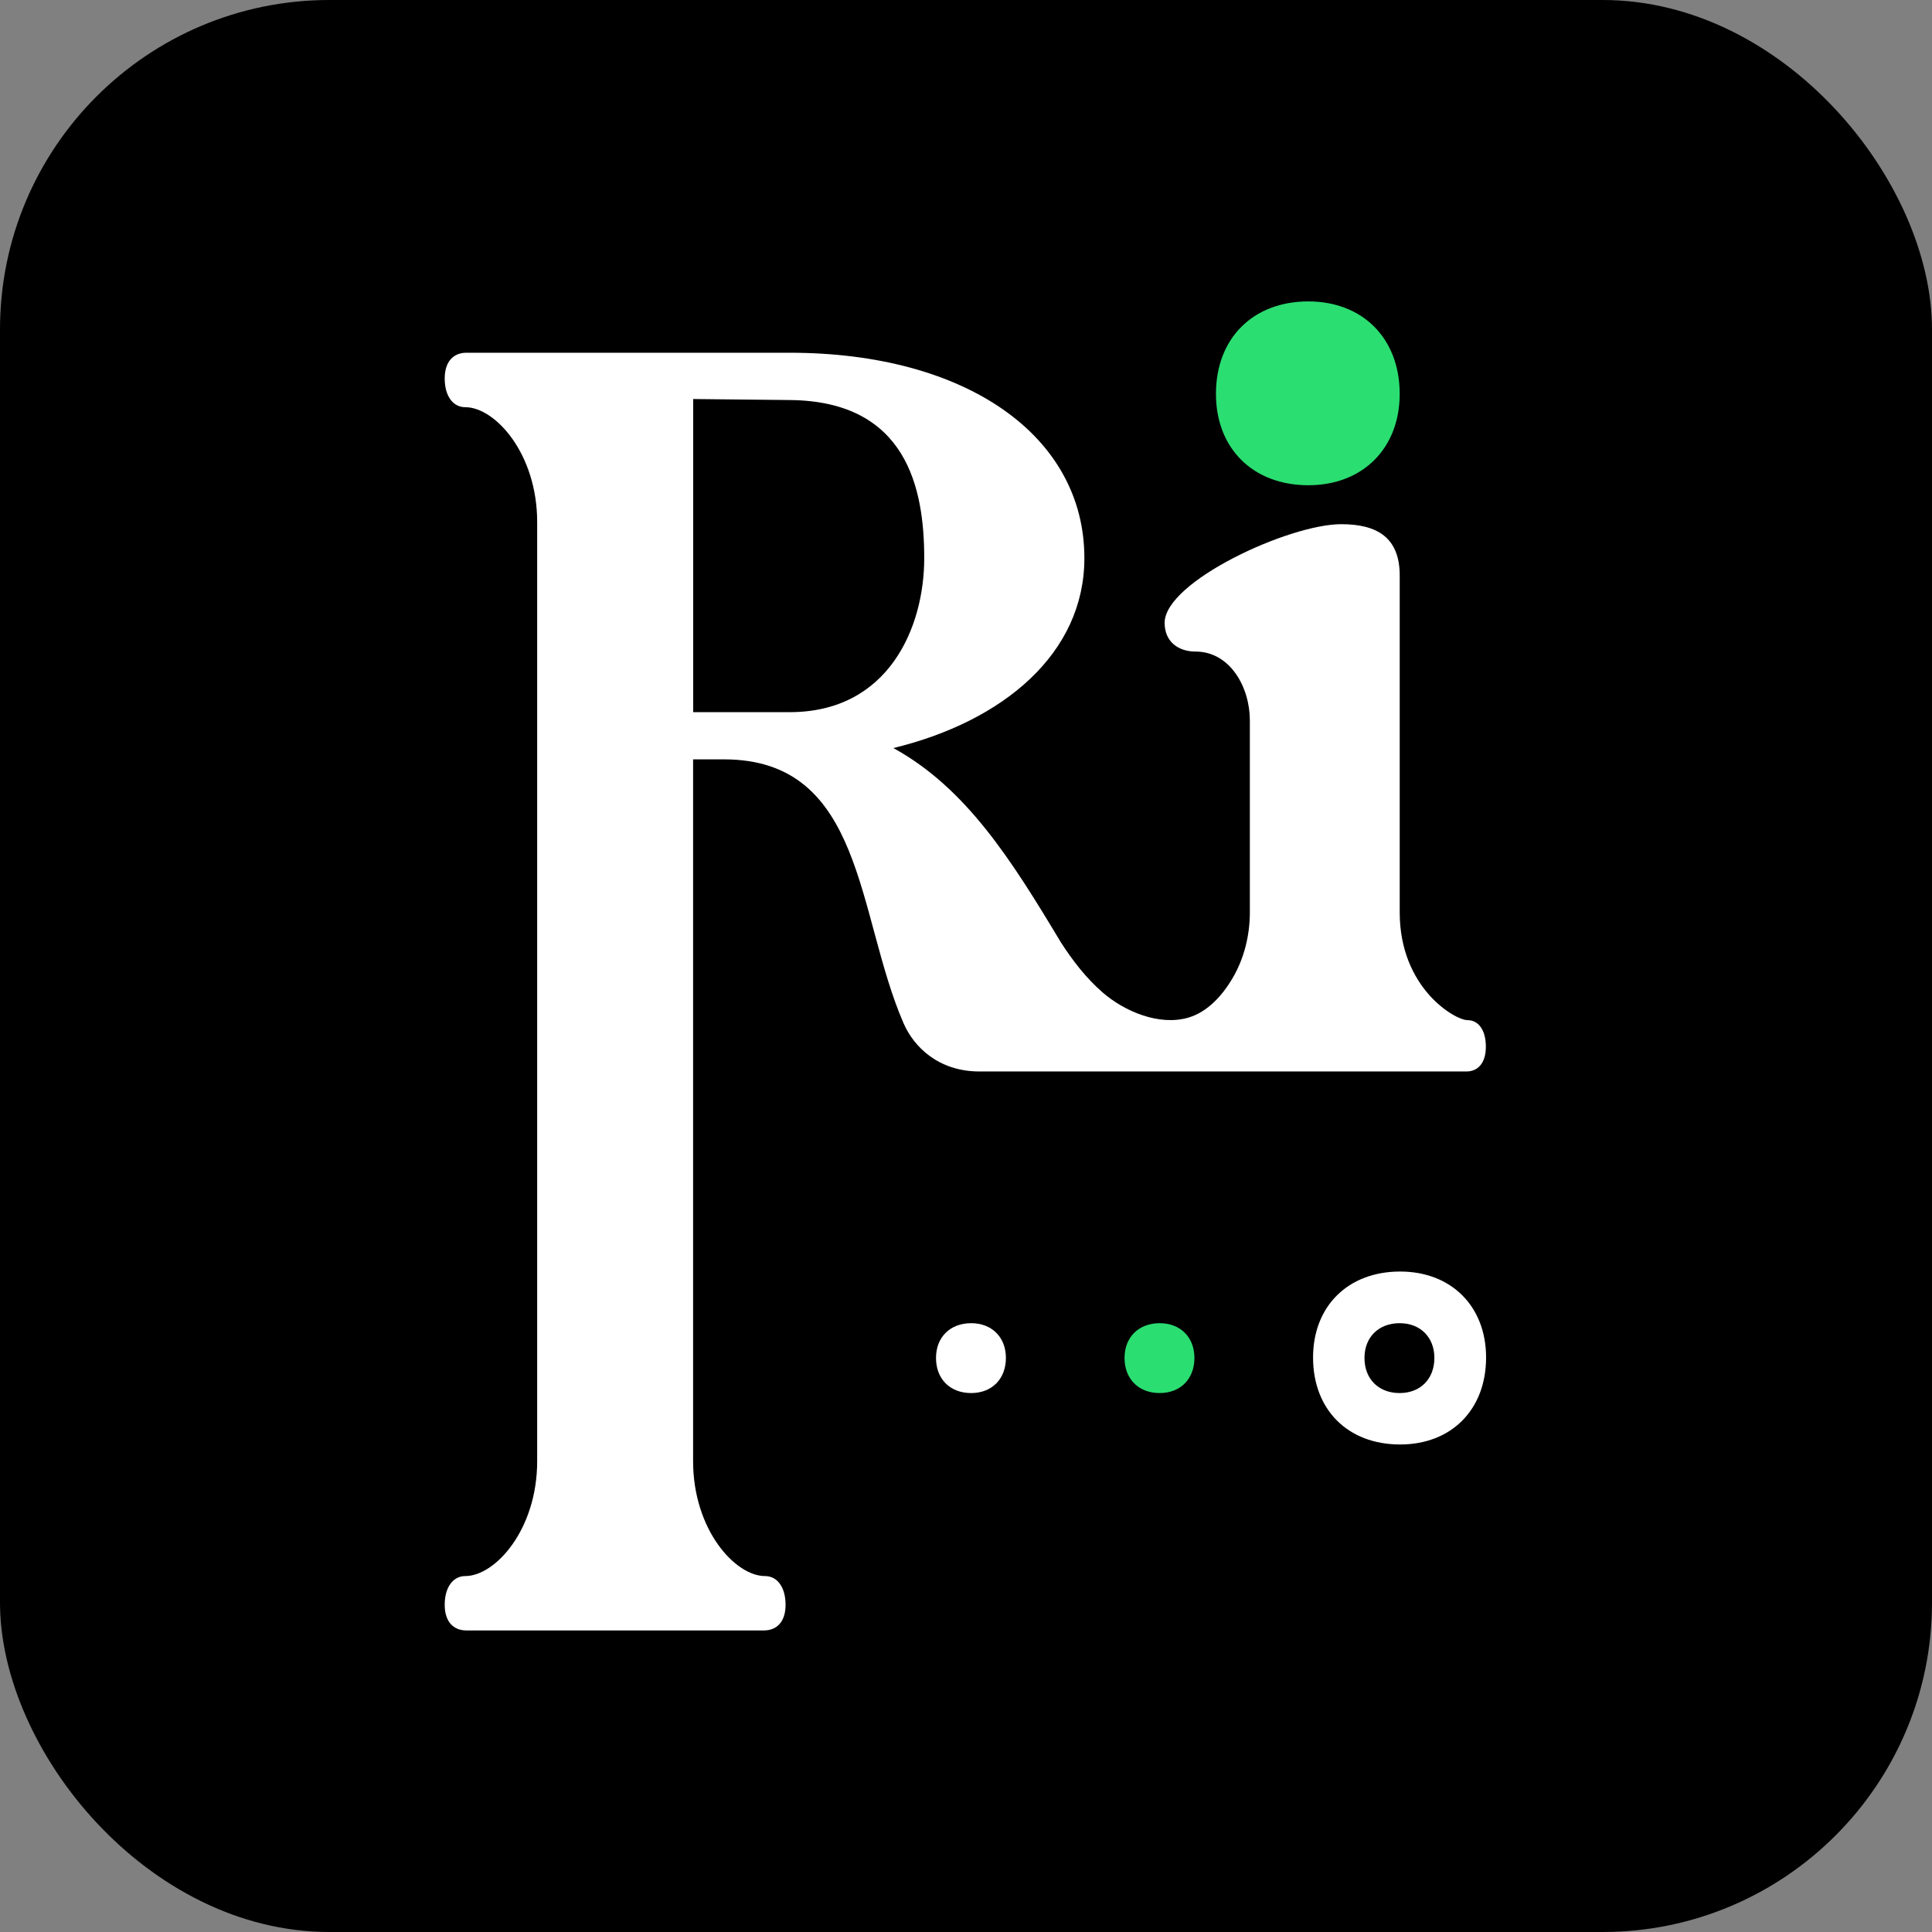 <svg width="1173" height="1173" viewBox="0 0 1173 1173" fill="none" xmlns="http://www.w3.org/2000/svg">
<rect x="0" y="0" width="1173" height="1173" fill="#808080" stroke="none"/>
<rect width="1173" height="1173" rx="200" fill="black"/>
<path d="M794.345 294.616C827.406 294.616 849.819 272.148 849.819 239.143C849.819 205.468 827.35 183 794.345 183C760.67 183 738.258 205.468 738.258 239.087C738.202 272.148 760.67 294.616 794.345 294.616Z" fill="#2ADE71"/>
<path d="M890.971 619.374C883.5 619.374 849.825 600.028 849.825 553.921V349.421C849.825 326.339 836.11 318.255 814.311 318.255C782.532 318.255 707.099 353.156 707.099 378.133C707.099 389.953 715.796 395.584 725.776 395.584C746.962 395.584 758.837 417.383 758.837 437.342C758.837 437.342 758.837 553.865 758.837 553.921C758.837 567.859 755.381 582.02 748.244 594.062C742.167 604.321 733.247 614.412 721.427 617.869C703.698 622.998 682.624 614.022 669.355 602.481C659.375 593.784 651.179 583.135 644.043 572.04C614.104 522.142 586.674 478.488 542.406 454.18C609.142 437.956 658.371 396.81 658.371 338.828C658.371 264.677 586.674 214.166 479.462 214.166H283.102C275.631 214.166 270 219.183 270 229.776C270 240.369 274.962 247.227 282.489 247.227C300.552 247.227 326.143 275.27 326.143 317.029V887.097C326.143 928.856 300.608 956.899 282.489 956.899C275.018 956.899 270 963.757 270 974.35C270 984.943 275.631 989.905 283.102 989.905H463.851C471.322 989.905 476.953 984.943 476.953 974.35C476.953 963.757 471.991 956.899 464.464 956.899C446.401 956.899 420.81 928.856 420.81 887.097V461.037H439.487C524.9 461.037 519.882 555.147 548.595 621.27C554.839 635.598 569.781 650.54 594.702 650.54H702.639C705.817 650.54 715.295 650.54 718.25 650.54H890.302C897.159 650.54 902.121 645.578 902.121 635.598C902.177 625.618 897.772 619.374 890.971 619.374ZM479.462 432.38H420.866V242.265L479.462 242.878C550.546 243.491 561.139 296.512 561.139 338.884C561.139 381.255 539.284 432.38 479.462 432.38Z" fill="white"/>
<path d="M610.73 824.456C610.73 811.885 602.187 803.363 589.637 803.363C576.832 803.363 568.289 811.906 568.289 824.456C568.289 837.261 576.832 845.783 589.616 845.783C602.187 845.804 610.73 837.261 610.73 824.456Z" fill="white"/>
<path d="M725.195 824.456C725.195 811.885 716.652 803.363 704.102 803.363C691.297 803.363 682.754 811.906 682.754 824.456C682.754 837.261 691.297 845.783 704.081 845.783C716.652 845.804 725.195 837.261 725.195 824.456Z" fill="#2ADE71"/>
<path d="M902.267 824.211C902.267 793.094 881.12 772 850.056 772C818.362 772 797.215 793.147 797.215 824.211C797.215 855.905 818.362 877 850.003 877C881.12 877.052 902.267 855.905 902.267 824.211Z" fill="white"/>
<path d="M870.875 824.456C870.875 811.885 862.332 803.363 849.781 803.363C836.977 803.363 828.434 811.906 828.434 824.456C828.434 837.261 836.977 845.783 849.76 845.783C862.332 845.804 870.875 837.261 870.875 824.456Z" fill="black"/>
</svg>

